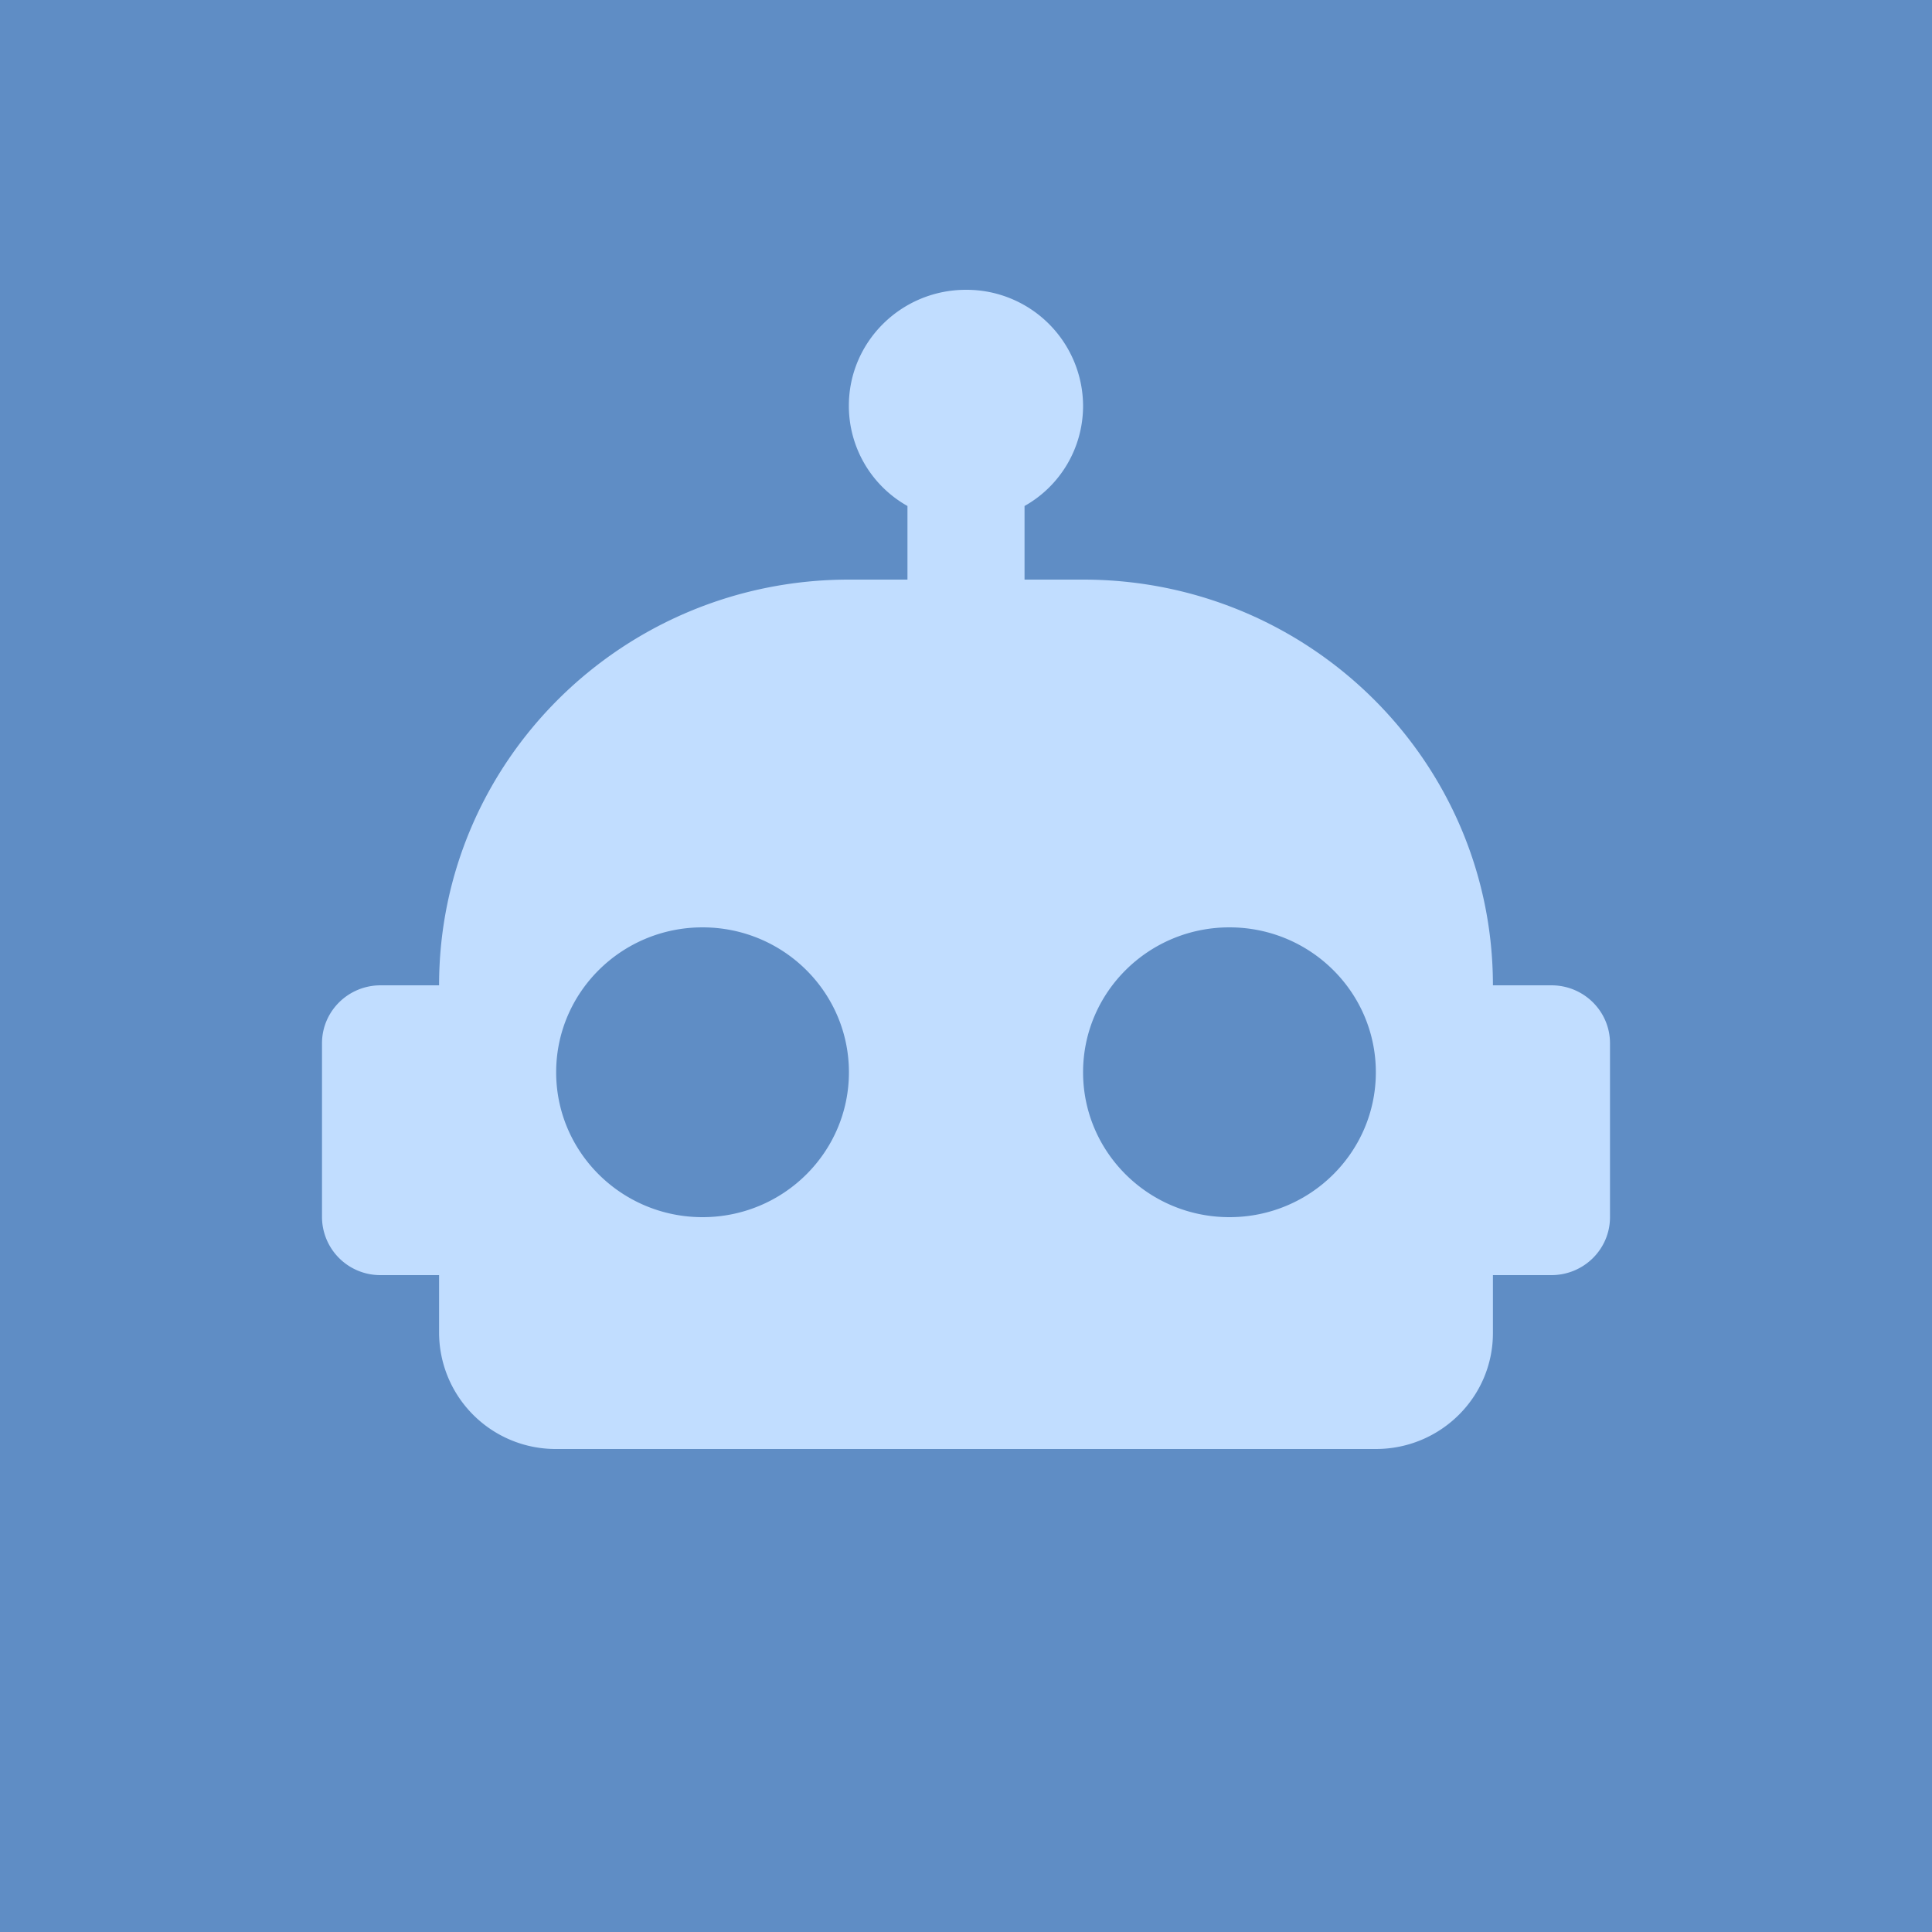 <svg height="30" width="30" xmlns="http://www.w3.org/2000/svg"><g fill="none" fill-rule="evenodd"><path d="M0 0h30v30H0z" fill="#5f8dc5"/><path d="M19.09 14.4c-1.254 0-2.272 1.007-2.272 2.25s1.018 2.25 2.273 2.25c1.255 0 2.273-1.007 2.273-2.25s-1.018-2.25-2.273-2.25m-8.182 0c-1.255 0-2.273 1.007-2.273 2.25s1.018 2.25 2.273 2.25c1.255 0 2.273-1.007 2.273-2.25s-1.018-2.25-2.273-2.25M15 4.5a1.81 1.81 0 0 1 1.818 1.8c0 .666-.363 1.251-.909 1.557V9h.91c3.514 0 6.363 2.82 6.363 6.3h.909c.502 0 .909.403.909.9v2.7c0 .497-.407.9-.91.9h-.908v.9c0 .994-.814 1.8-1.818 1.8H8.636a1.81 1.81 0 0 1-1.818-1.8v-.9H5.91a.905.905 0 0 1-.91-.9v-2.7c0-.497.407-.9.91-.9h.908c0-3.48 2.85-6.3 6.364-6.3h.909V7.857a1.783 1.783 0 0 1-.91-1.557c0-.994.815-1.8 1.819-1.8" fill="#c1ddff"/></g></svg>